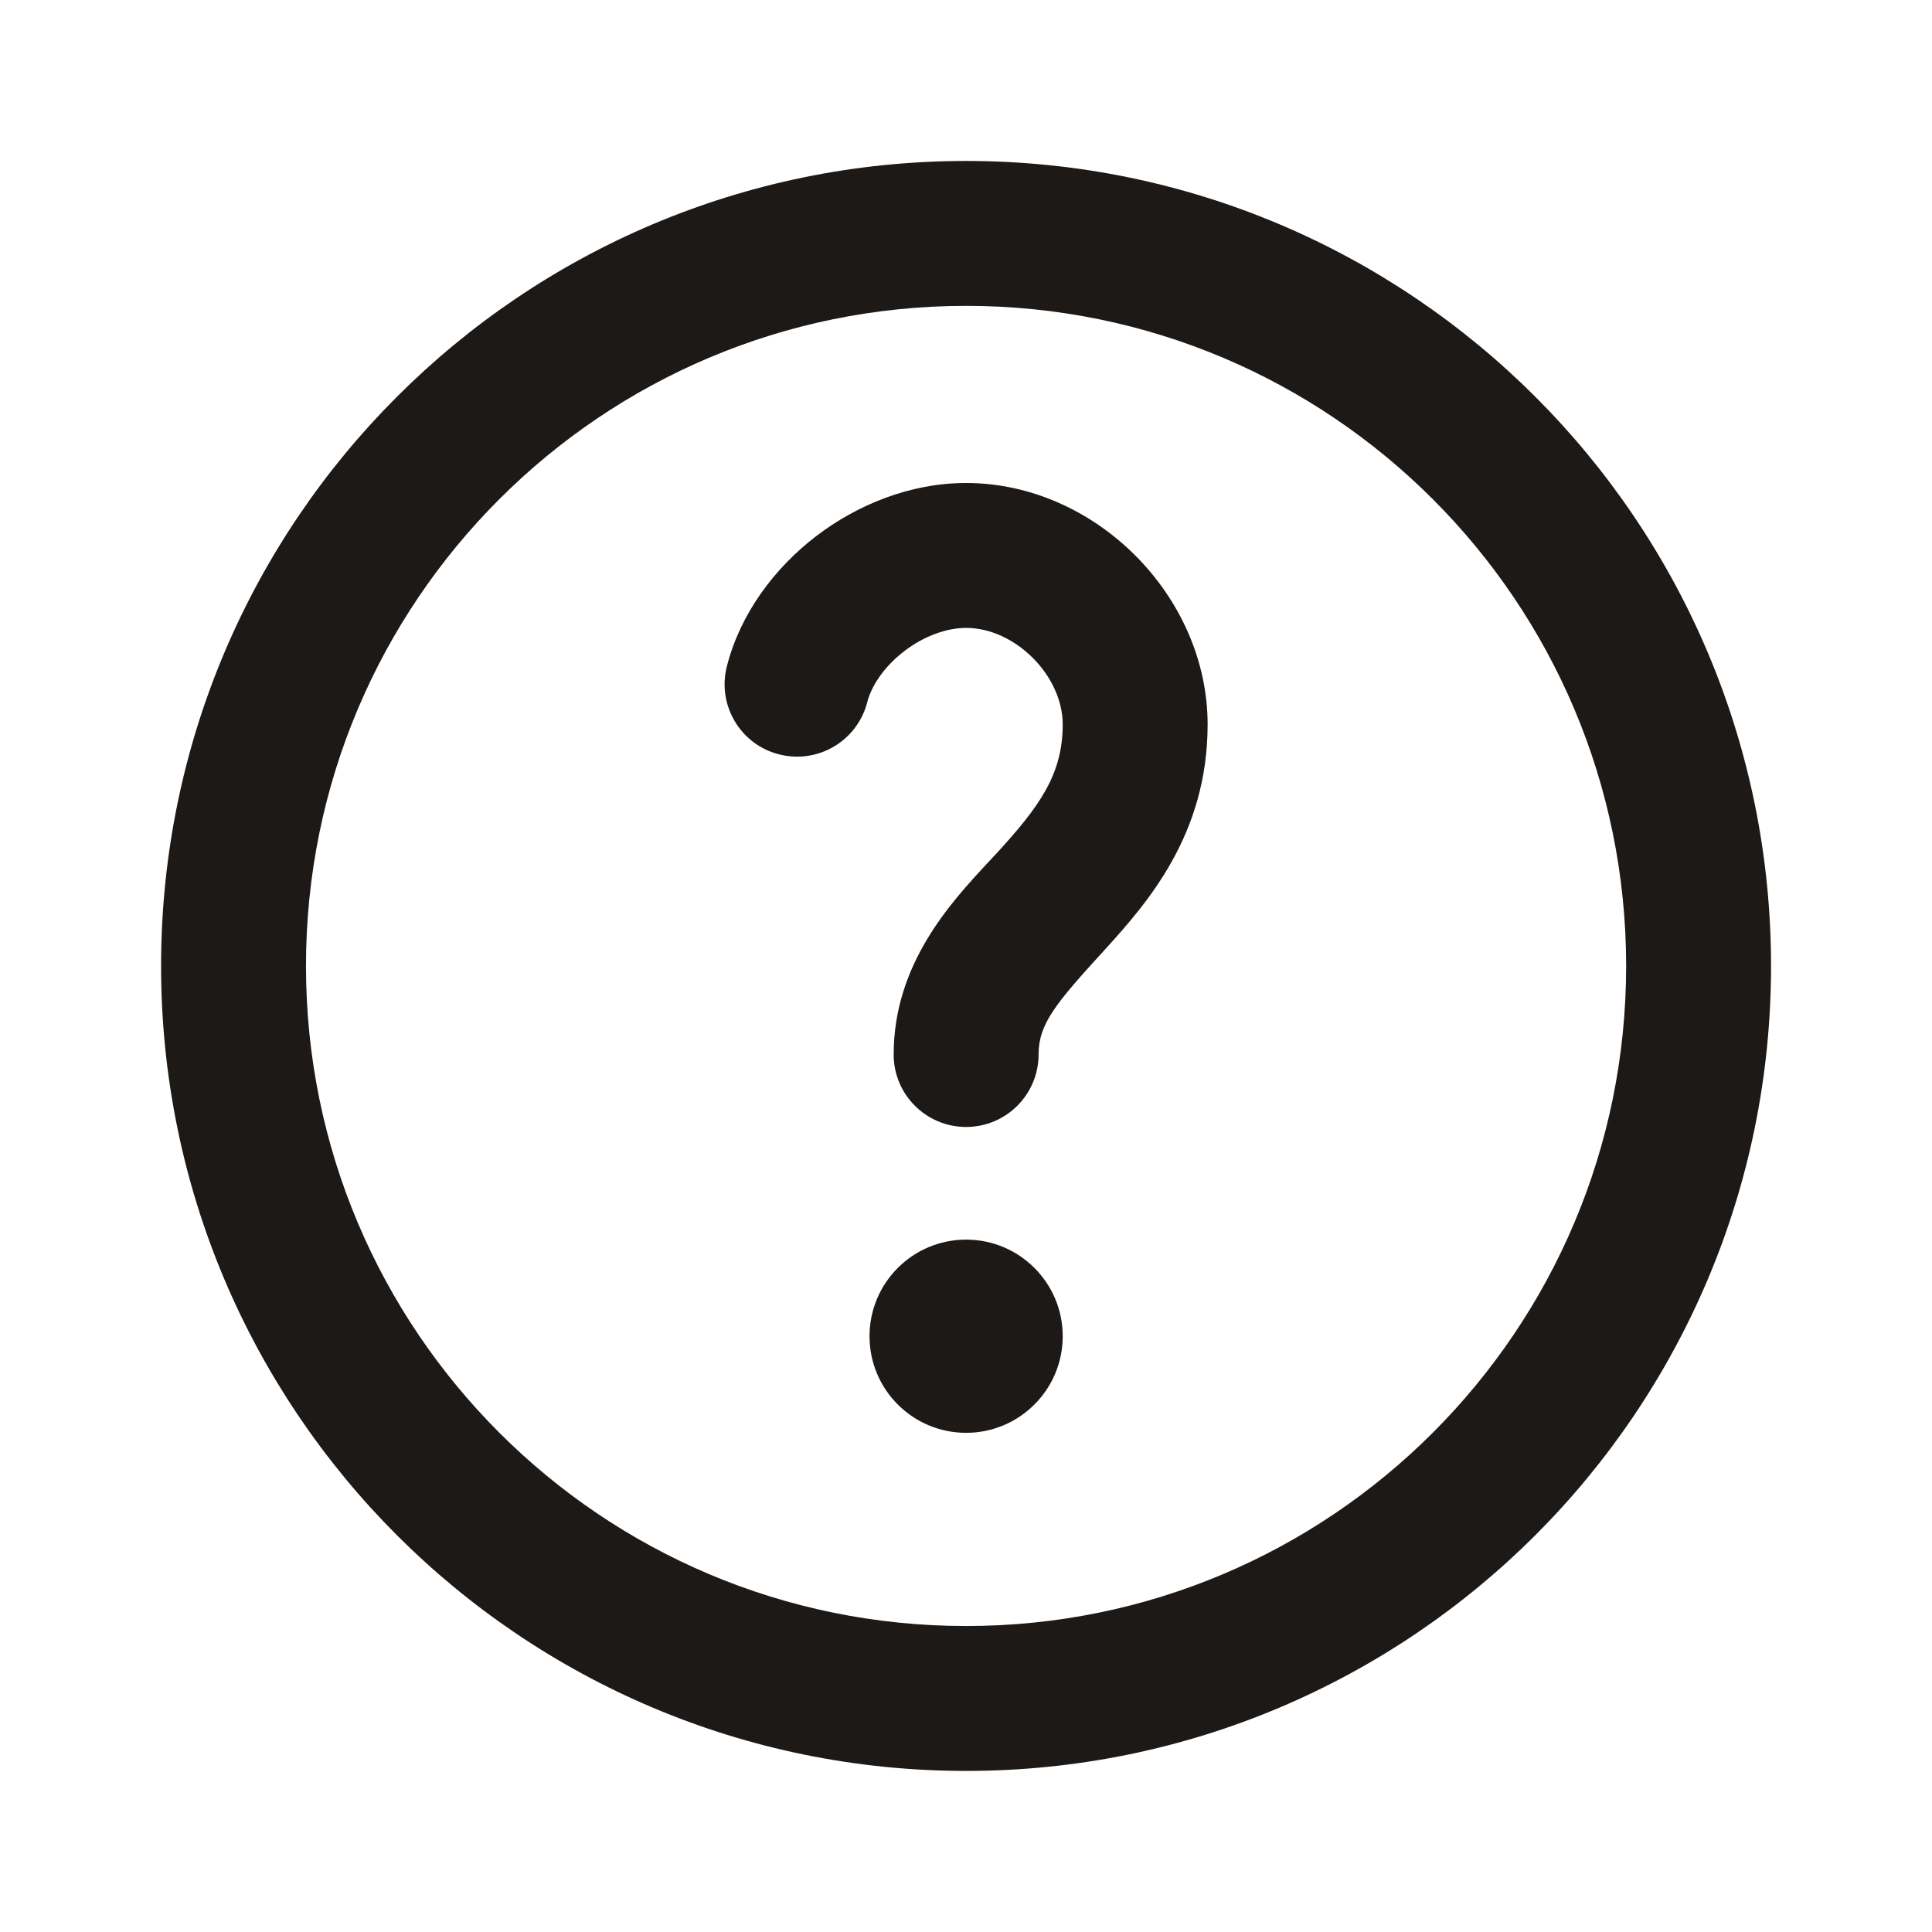 <svg width="16" height="16" viewBox="0 0 16 16" fill="none" xmlns="http://www.w3.org/2000/svg">
<path fill-rule="evenodd" clip-rule="evenodd" d="M3.287 3.286C4.492 2.08 6.16 1.333 8.001 1.333C9.841 1.333 11.509 2.08 12.715 3.286C13.921 4.491 14.667 6.159 14.667 8C14.667 9.84 13.921 11.508 12.715 12.714C11.509 13.919 9.841 14.666 8.001 14.666C6.16 14.666 4.492 13.919 3.287 12.714C2.081 11.508 1.334 9.84 1.334 8C1.334 6.159 2.081 4.491 3.287 3.286ZM8.001 2.533C6.491 2.533 5.125 3.144 4.135 4.134C3.145 5.124 2.534 6.49 2.534 8C2.534 9.509 3.145 10.875 4.135 11.865C5.125 12.855 6.491 13.466 8.001 13.466C9.51 13.466 10.876 12.855 11.866 11.865C12.856 10.875 13.467 9.509 13.467 8C13.467 6.49 12.856 5.124 11.866 4.134C10.876 3.144 9.51 2.533 8.001 2.533Z" fill="#1C1917"/>
<path fill-rule="evenodd" clip-rule="evenodd" d="M7.488 5.393C7.319 5.523 7.216 5.682 7.182 5.816C7.099 6.137 6.772 6.33 6.451 6.247C6.13 6.165 5.937 5.838 6.02 5.517C6.133 5.075 6.419 4.701 6.758 4.441C7.098 4.181 7.536 4 8.001 4C9.068 4 10.001 4.932 10.001 6C10.001 6.913 9.5 7.48 9.144 7.871C8.745 8.308 8.601 8.478 8.601 8.733C8.601 9.064 8.332 9.333 8.001 9.333C7.669 9.333 7.401 9.064 7.401 8.733C7.401 7.984 7.873 7.476 8.183 7.142C8.209 7.114 8.234 7.087 8.258 7.062C8.601 6.686 8.801 6.419 8.801 6C8.801 5.595 8.406 5.2 8.001 5.2C7.844 5.2 7.656 5.264 7.488 5.393Z" fill="#1C1917"/>
<path d="M8.801 11.066C8.801 11.508 8.442 11.866 8.001 11.866C7.559 11.866 7.201 11.508 7.201 11.066C7.201 10.624 7.559 10.266 8.001 10.266C8.442 10.266 8.801 10.624 8.801 11.066Z" fill="#1C1917"/>
</svg>
